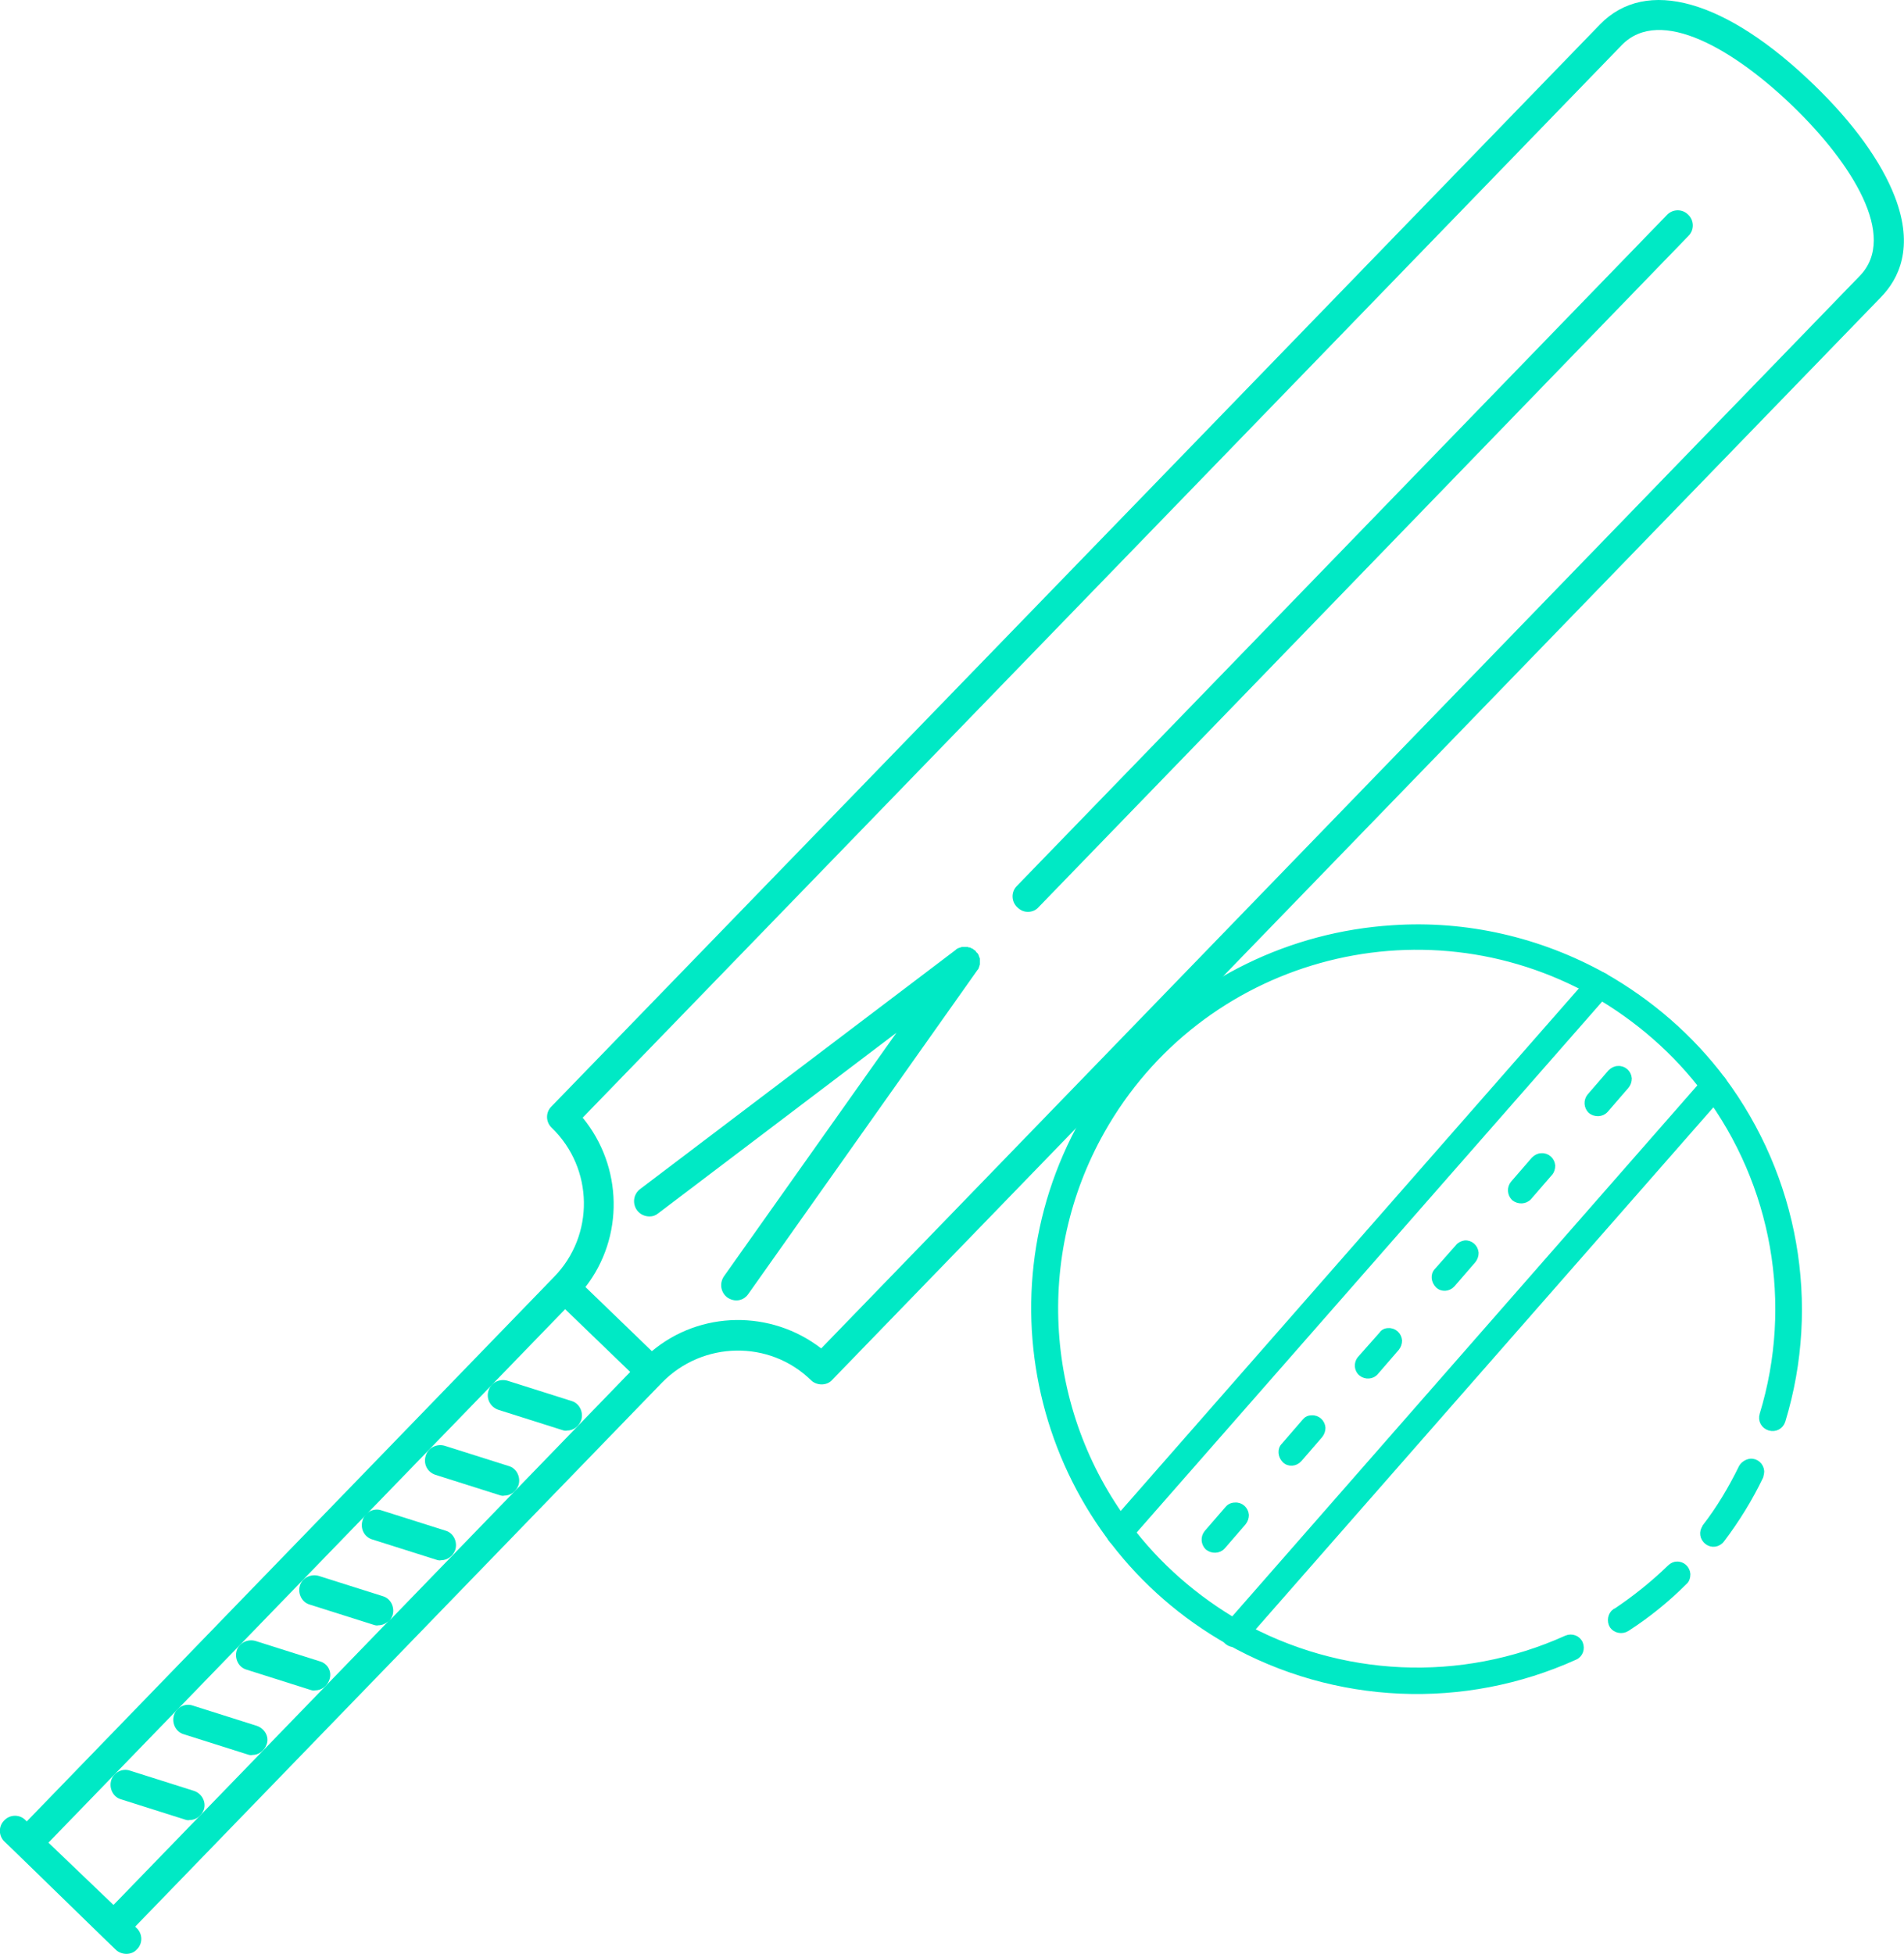 <?xml version="1.0" encoding="utf-8"?>
<!-- Generator: Adobe Illustrator 25.4.1, SVG Export Plug-In . SVG Version: 6.00 Build 0)  -->
<svg version="1.1" id="Capa_1" xmlns="http://www.w3.org/2000/svg" xmlns:xlink="http://www.w3.org/1999/xlink" x="0px" y="0px"
	 viewBox="0 0 412.7 423.4" style="enable-background:new 0 0 412.7 423.4;" xml:space="preserve">
<style type="text/css">
	.st0{fill:none;}
	.st1{fill:#00E9C5;}
	.st2{fill:#00E9C5;stroke:#00E9C5;stroke-miterlimit:10;}
</style>
<g>
	<g>
		<line class="st0" x1="146.1" y1="212.5" x2="150.6" y2="207.8"/>
		<line class="st0" x1="200.6" y1="156.2" x2="205.2" y2="151.5"/>
	</g>
	<line class="st0" x1="173.3" y1="184.3" x2="177.9" y2="179.6"/>
</g>
<g>
	<path class="st1" d="M410.7,42.6c-2.9-7.5-8.9-15.9-17.5-24.2C374.1-0.1,356.8-5,346.8,5.3l0,0L119.5,239.8
		c-1.3,1.3-1.2,3.4,0.1,4.6c9.1,8.8,9.3,23.3,0.5,32.3L5.8,394.7l-0.3-0.3c-1.3-1.3-3.4-1.2-4.6,0.1c-1.3,1.3-1.2,3.4,0.1,4.6
		l2.7,2.6l0,0l0,0l18.7,18.2l0,0l0,0l2.7,2.6c0.6,0.6,1.5,0.9,2.3,0.9s1.7-0.3,2.3-1c1.3-1.3,1.2-3.4-0.1-4.6l-0.3-0.3l114.2-117.9
		l0,0l0,0c8.8-9,23.3-9.3,32.3-0.5c0.6,0.6,1.5,0.9,2.3,0.9s1.7-0.3,2.3-1L407.7,64.4l0,0C411.5,60.5,415,53.7,410.7,42.6z
		 M10.5,399.3l112-115.6l14.1,13.6l-52.3,54c0.4-0.4,0.6-0.8,0.8-1.3c0.5-1.7-0.4-3.6-2.1-4.1l-13.9-4.4c-1.7-0.5-3.6,0.4-4.1,2.1
		s0.4,3.6,2.1,4.1l13.9,4.4c0.3,0.1,0.7,0.2,1,0.1c0.9,0,1.7-0.4,2.3-1l-59.7,61.6L10.5,399.3z M141.3,292.8l-14.4-13.9
		c8.4-10.8,8.1-26.1-0.6-36.7L351.5,9.8l0,0c8.4-8.7,24.7,1.2,37.2,13.3s22.8,28.1,14.4,36.7l0,0L178,292.2
		C167.1,283.8,151.8,284,141.3,292.8z"/>
	<path class="st1" d="M211.8,210.3c0,0,0-0.1,0.1-0.1c0.1-0.1,0.1-0.2,0.2-0.3c0-0.1,0.1-0.2,0.1-0.3s0.1-0.2,0.1-0.3
		s0.1-0.2,0.1-0.3s0-0.2,0-0.3s0-0.2,0-0.3s0-0.2,0-0.3s0-0.2,0-0.3s0-0.2-0.1-0.3c0-0.1-0.1-0.2-0.1-0.3s-0.1-0.2-0.1-0.3
		c-0.1-0.1-0.1-0.2-0.2-0.3c0,0,0-0.1-0.1-0.1l-0.1-0.1c-0.1-0.1-0.2-0.2-0.2-0.3c-0.1-0.1-0.2-0.2-0.3-0.2l-0.1-0.1
		c0,0-0.1,0-0.1-0.1c-0.1-0.1-0.2-0.1-0.4-0.2c-0.1,0-0.1-0.1-0.2-0.1c-0.1-0.1-0.3-0.1-0.4-0.1s-0.1,0-0.2-0.1c-0.1,0-0.3,0-0.4,0
		s-0.2,0-0.2,0c-0.1,0-0.2,0-0.4,0c-0.1,0-0.2,0-0.3,0c-0.1,0-0.2,0.1-0.3,0.1c-0.1,0-0.2,0.1-0.3,0.1c-0.1,0-0.2,0.1-0.3,0.1
		c-0.1,0.1-0.2,0.1-0.3,0.2c0,0-0.1,0-0.1,0.1l-68.5,51.9c-1.4,1.1-1.7,3.1-0.6,4.6c0.7,0.9,1.7,1.3,2.7,1.3c0.7,0,1.3-0.2,1.9-0.7
		l51.6-39.1l-37.4,52.8c-1,1.5-0.7,3.5,0.8,4.6c0.6,0.4,1.3,0.6,1.9,0.6c1,0,2-0.5,2.6-1.4L211.8,210.3z"/>
	<path class="st1" d="M108,305.5l13.9,4.4c0.3,0.1,0.7,0.2,1,0.1c1.4,0,2.6-0.9,3.1-2.3c0.5-1.7-0.4-3.6-2.1-4.1l-13.9-4.4
		c-1.7-0.5-3.6,0.4-4.1,2.1C105.3,303.1,106.3,304.9,108,305.5z"/>
	<path class="st1" d="M94.4,319.6l13.9,4.4c0.3,0.1,0.7,0.2,1,0.1c1.4,0,2.6-0.9,3.1-2.3c0.5-1.7-0.4-3.6-2.1-4.1l-13.9-4.4
		c-1.7-0.5-3.6,0.4-4.1,2.1C91.7,317.2,92.6,319,94.4,319.6z"/>
	<path class="st1" d="M80.7,333.6l13.9,4.4c0.3,0.1,0.7,0.2,1,0.1c1.4,0,2.6-0.9,3.1-2.3c0.5-1.7-0.4-3.6-2.1-4.1l-13.9-4.4
		c-1.7-0.6-3.6,0.4-4.1,2.1C78,331.3,79,333.1,80.7,333.6z"/>
	<path class="st1" d="M69.3,360l-13.9-4.4c-1.7-0.5-3.6,0.4-4.1,2.1s0.4,3.6,2.1,4.1l13.9,4.4c0.3,0.1,0.7,0.2,1,0.1
		c1.4,0,2.6-0.9,3.1-2.3C72,362.3,71.1,360.5,69.3,360z"/>
	<path class="st1" d="M55.7,374l-13.9-4.4c-1.7-0.6-3.6,0.4-4.1,2.1s0.4,3.6,2.1,4.1l13.9,4.4c0.3,0.1,0.7,0.2,1,0.1
		c1.4,0,2.6-0.9,3.1-2.3C58.4,376.4,57.4,374.6,55.7,374z"/>
	<path class="st1" d="M42.1,388.1l-13.9-4.4c-1.7-0.6-3.6,0.4-4.1,2.1s0.4,3.6,2.1,4.1l13.9,4.4c0.3,0.1,0.7,0.2,1,0.1
		c1.4,0,2.6-0.9,3.1-2.3C44.7,390.5,43.8,388.7,42.1,388.1z"/>
	<path class="st1" d="M222.8,197.6c0.8,0,1.7-0.3,2.3-1L366,51.1c1.3-1.3,1.2-3.4-0.1-4.6c-1.3-1.3-3.4-1.2-4.6,0.1L220.4,192
		c-1.3,1.3-1.2,3.4,0.1,4.6C221.2,197.3,222,197.6,222.8,197.6z"/>
</g>
<path class="st2" d="M363.4,338.9c1.3-0.1,2.4,0.9,2.5,2.2c0,0.7-0.2,1.4-0.7,1.8c-3.8,3.8-8,7.2-12.5,10.1
	c-1.1,0.7-2.6,0.4-3.3-0.6c-0.7-1.1-0.4-2.6,0.6-3.3c0,0,0,0,0.1,0c4.2-2.8,8.2-6,11.8-9.5C362.3,339.2,362.9,338.9,363.4,338.9
	L363.4,338.9z"/>
<path class="st2" d="M301.8,201c16-1.1,32,2.6,46,10.4c10,5.7,18.8,13.3,25.7,22.5c15.8,21.2,20.7,48.7,13,74c-0.4,1.3-1.7,2-3,1.6
	s-2-1.7-1.6-3c7.3-23.9,2.7-49.8-12.2-69.8c-6.5-8.7-14.8-15.9-24.2-21.3c-37.7-21.2-85.4-7.9-106.6,29.8c-15.2,27-13,60.5,5.6,85.3
	c6.5,8.7,14.8,15.9,24.2,21.3c21.8,12.2,48,13.4,70.8,3.1c1.2-0.5,2.6,0,3.1,1.2s0,2.6-1.2,3.1c-24.1,10.9-52,9.7-75.1-3.3
	c-39.9-22.5-54.1-73.1-31.6-113.1c2.8-5,6.2-9.7,10-14C259.3,212.4,279.8,202.4,301.8,201"/>
<path class="st2" d="M379.4,316.6c1.3-0.1,2.4,0.9,2.5,2.2c0,0.4-0.1,0.8-0.2,1.2c-2.3,4.8-5.2,9.5-8.4,13.7
	c-0.8,1.1-2.3,1.3-3.3,0.5c-1.1-0.8-1.3-2.3-0.5-3.3c0,0,0,0,0-0.1c3.1-4,5.7-8.4,7.9-12.9C377.8,317.2,378.6,316.7,379.4,316.6
	L379.4,316.6z"/>
<path class="st2" d="M371.5,233c1.3-0.1,2.4,0.9,2.5,2.2c0,0.6-0.2,1.2-0.6,1.7L269.3,355.6c-0.8,1-2.3,1.1-3.3,0.3
	c-1-0.8-1.1-2.3-0.3-3.3c0,0,0,0,0.1-0.1l104-118.7C370.3,233.3,370.8,233.1,371.5,233L371.5,233z"/>
<path class="st2" d="M346.5,211.1c1.3-0.1,2.4,0.9,2.5,2.2c0,0.6-0.2,1.2-0.6,1.7L244.3,333.7c-0.9,1-2.4,1.1-3.3,0.2
	s-1.1-2.4-0.2-3.3l0,0l104.1-118.7C345.3,211.4,345.9,211.2,346.5,211.1L346.5,211.1z"/>
<path class="st2" d="M267.7,326.1c1.3-0.1,2.4,0.9,2.5,2.2c0,0.6-0.2,1.2-0.6,1.7l-4.5,5.2c-0.9,1-2.4,1-3.4,0.2
	c-0.9-0.9-1-2.3-0.2-3.3l4.5-5.2C266.4,326.4,267,326.1,267.7,326.1L267.7,326.1z"/>
<path class="st2" d="M284.3,307.2c1.3-0.1,2.4,0.9,2.5,2.2c0,0.6-0.2,1.2-0.6,1.7l-4.5,5.2c-0.9,1-2.4,1.1-3.3,0.2s-1.1-2.4-0.2-3.3
	l0,0l4.5-5.2C283.1,307.5,283.6,307.2,284.3,307.2z"/>
<path class="st2" d="M300.9,288.3c1.3-0.1,2.4,0.9,2.5,2.2c0,0.6-0.2,1.2-0.6,1.7l-4.5,5.2c-0.8,1-2.3,1.1-3.3,0.3s-1.1-2.3-0.3-3.3
	c0,0,0,0,0.1-0.1l4.6-5.2C299.7,288.6,300.3,288.3,300.9,288.3L300.9,288.3z"/>
<path class="st2" d="M317.5,269.3c1.3-0.1,2.4,0.9,2.5,2.2c0,0.6-0.2,1.2-0.6,1.7l-4.5,5.2c-0.9,1-2.4,1.1-3.3,0.2s-1.1-2.4-0.2-3.3
	l4.6-5.2C316.3,269.7,316.9,269.4,317.5,269.3z"/>
<path class="st2" d="M334.1,250.4c1.3-0.1,2.4,0.9,2.5,2.2c0,0.6-0.2,1.3-0.6,1.7l-4.5,5.2c-0.9,1-2.4,1-3.4,0.2
	c-0.9-0.9-1-2.3-0.2-3.3l4.5-5.2C332.9,250.7,333.5,250.4,334.1,250.4L334.1,250.4z"/>
<path class="st2" d="M350.7,231.5c1.3-0.1,2.4,0.9,2.5,2.2c0,0.6-0.2,1.2-0.6,1.7l-4.5,5.2c-0.9,1-2.4,1-3.4,0.2
	c-0.9-0.9-1-2.3-0.2-3.3l4.5-5.2C349.5,231.8,350.1,231.5,350.7,231.5L350.7,231.5z"/>
</svg>
